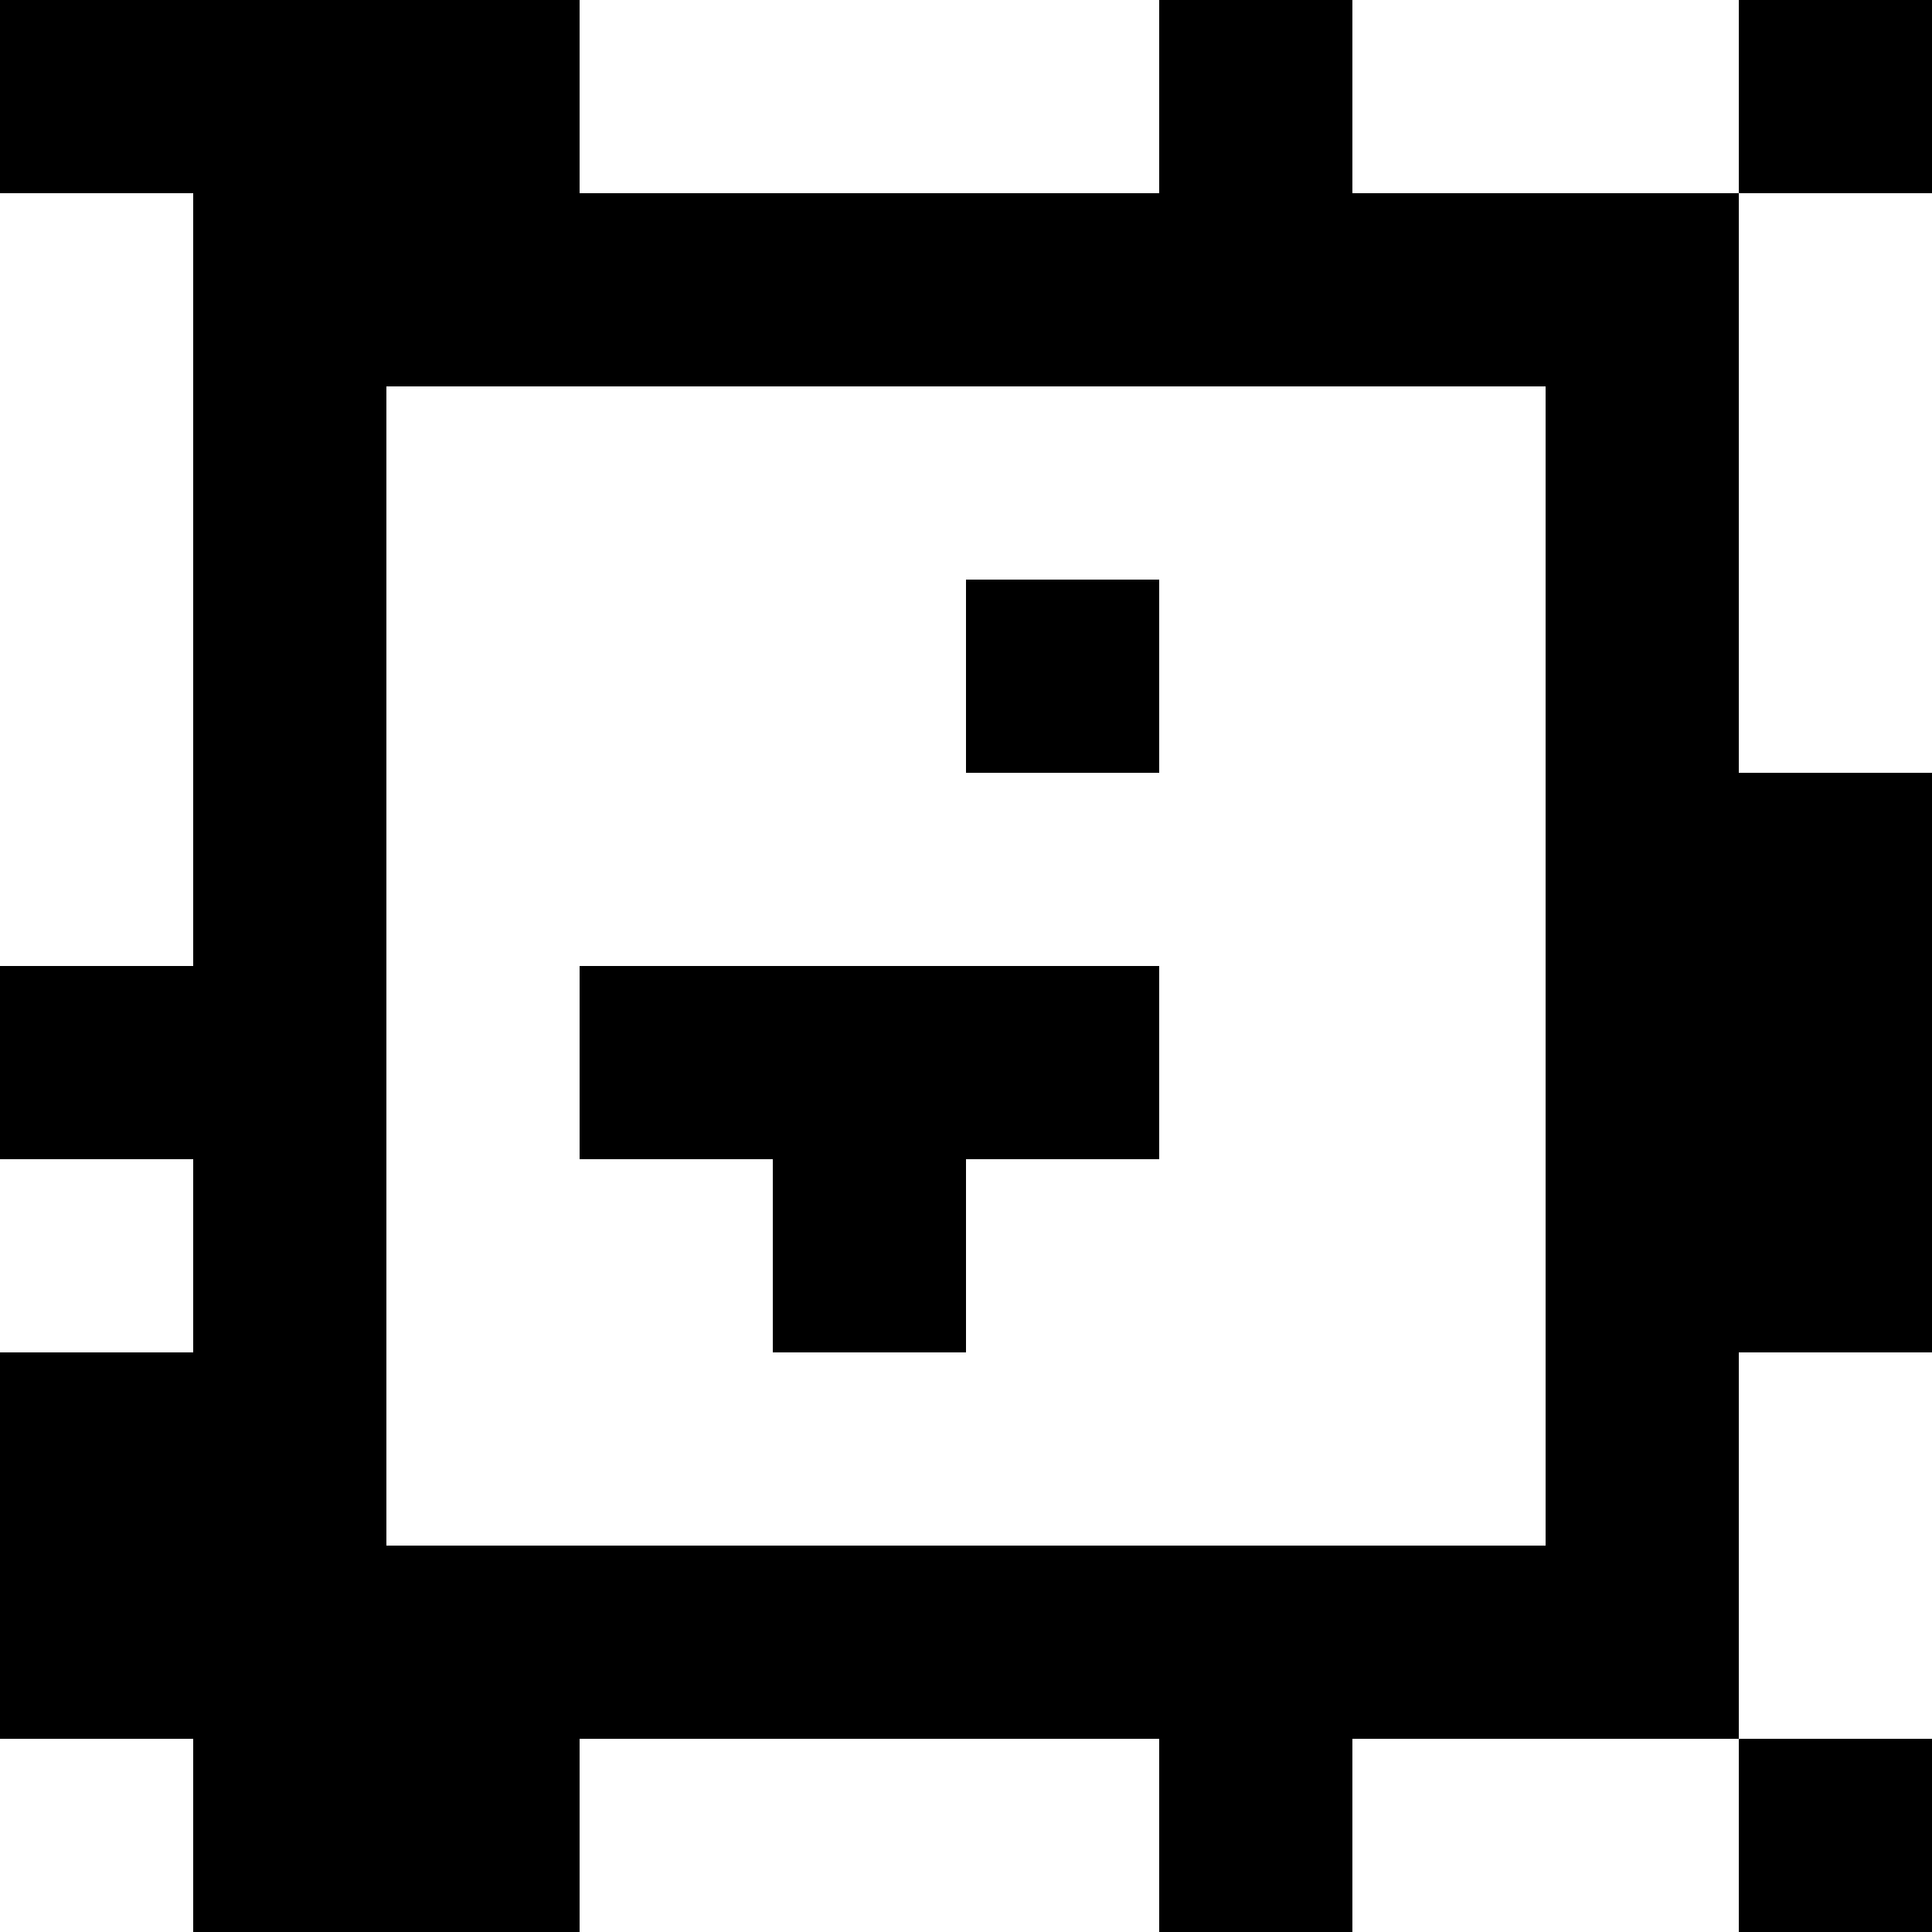 <?xml version="1.0" standalone="yes"?>
<svg xmlns="http://www.w3.org/2000/svg" width="100" height="100">
<rect width="100%" height="100%" fill="#808080" stroke="none"/>
<path style="fill:#000000; stroke:none;" d="M0 0L0 10L10 10L10 50L0 50L0 60L10 60L10 70L0 70L0 90L10 90L10 100L30 100L30 90L60 90L60 100L70 100L70 90L90 90L90 100L100 100L100 90L90 90L90 70L100 70L100 40L90 40L90 10L100 10L100 0L90 0L90 10L70 10L70 0L60 0L60 10L30 10L30 0L0 0z"/>
<path style="fill:#ffffff; stroke:none;" d="M30 0L30 10L60 10L60 0L30 0M70 0L70 10L90 10L90 0L70 0M0 10L0 50L10 50L10 10L0 10M90 10L90 40L100 40L100 10L90 10M20 20L20 80L80 80L80 20L20 20z"/>
<path style="fill:#000000; stroke:none;" d="M50 30L50 40L60 40L60 30L50 30M30 50L30 60L40 60L40 70L50 70L50 60L60 60L60 50L30 50z"/>
<path style="fill:#ffffff; stroke:none;" d="M0 60L0 70L10 70L10 60L0 60M90 70L90 90L100 90L100 70L90 70M0 90L0 100L10 100L10 90L0 90M30 90L30 100L60 100L60 90L30 90M70 90L70 100L90 100L90 90L70 90z"/>
</svg>
